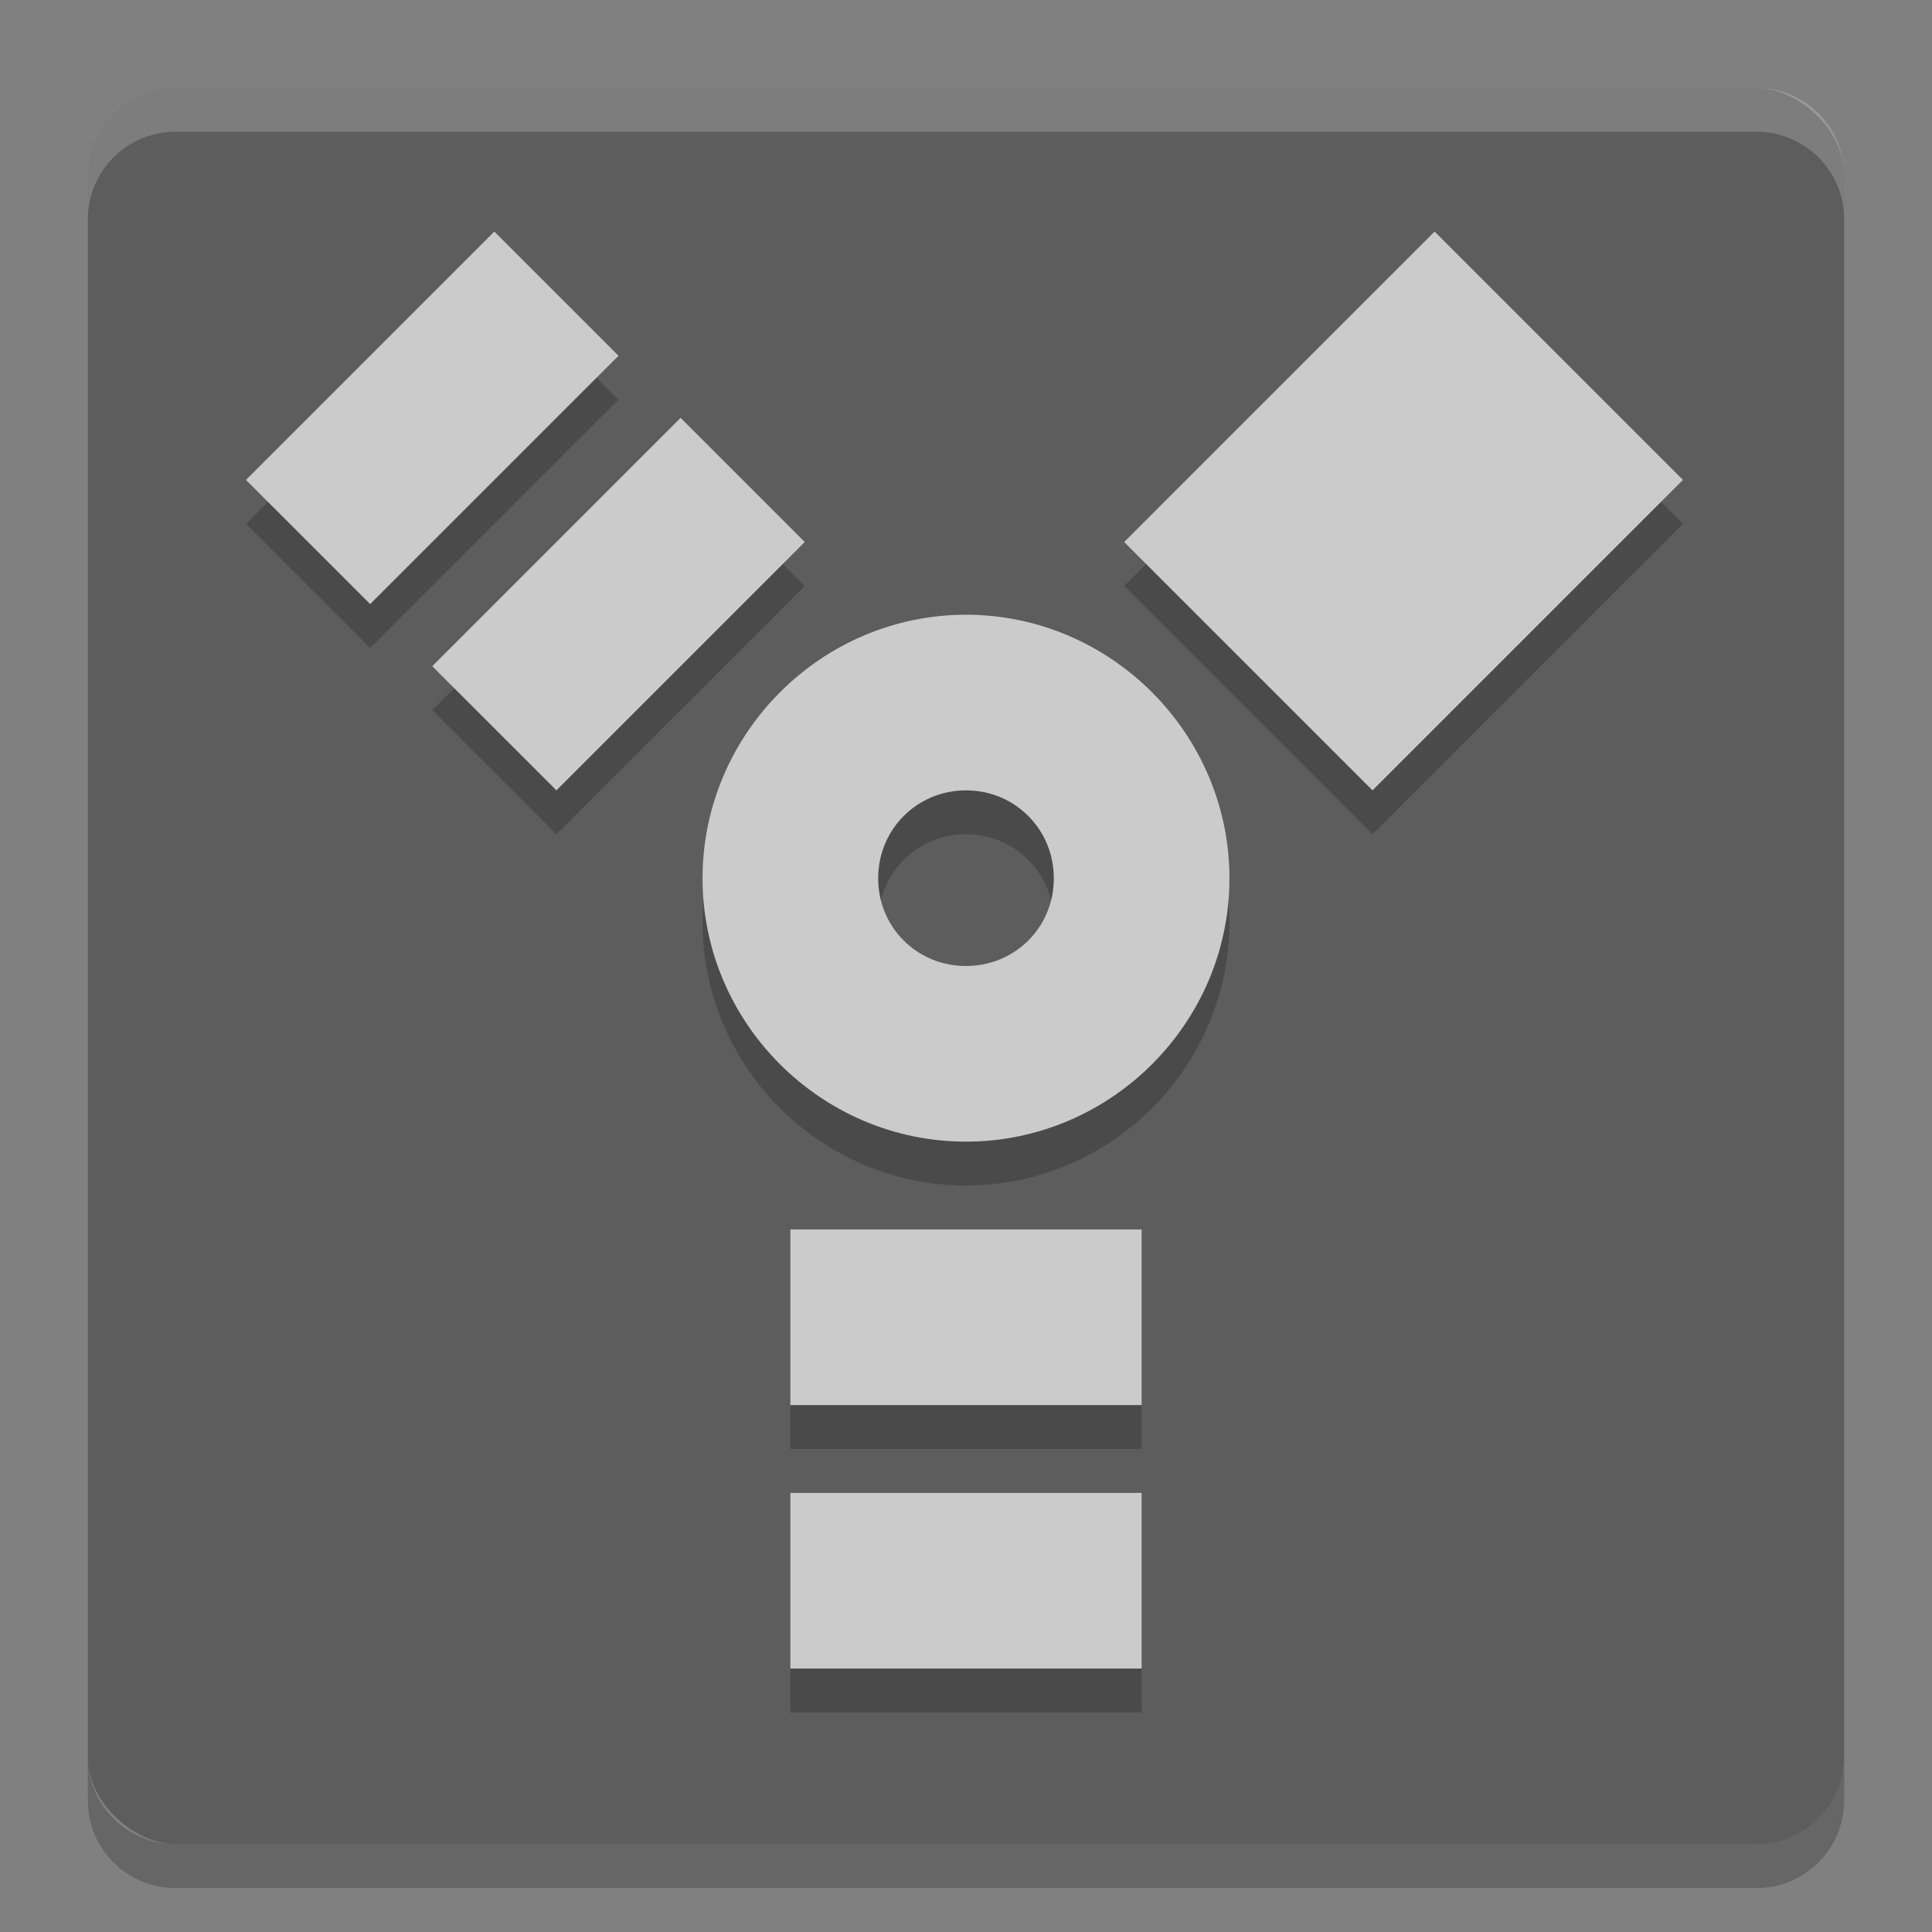 <svg xmlns="http://www.w3.org/2000/svg" width="22" height="22" version="1">
 <rect width="100%" height="100%" fill="#808080" stroke="none"/>
 <rect style="fill:#5d5d5d" width="20" height="20" x="-21" y="-21" rx="1" ry="1" transform="matrix(0,-1,-1,0,0,0)"/>
 <path d="m 5.629,3.137 -2.828,2.828 1.414,1.414 2.828,-2.828 z m 10.707,0 L 12.801,6.672 15.629,9.5 19.164,5.965 Z M 7.75,5.258 4.922,8.086 6.336,9.5 9.164,6.672 Z M 11,7.5 C 9.352,7.5 8,8.854 8,10.502 8,12.15 9.352,13.5 11,13.5 c 1.648,0 3,-1.35 3,-2.998 C 14,8.854 12.648,7.5 11,7.5 Z m 0,2 c 0.558,0 1,0.444 1,1.002 C 12,11.06 11.558,11.5 11,11.5 10.442,11.5 10,11.06 10,10.502 10,9.944 10.442,9.5 11,9.5 Z m -2,5 v 2 h 4 v -2 z m 0,3 v 2 h 4 v -2 z" style="opacity:0.2"/>
 <path style="fill:#cbcbcb" d="m 5.629,2.637 -2.828,2.828 1.414,1.414 2.828,-2.828 z m 10.707,0 L 12.801,6.172 15.629,9 19.164,5.465 Z M 7.75,4.758 4.922,7.586 6.336,9 9.164,6.172 Z M 11,7 C 9.352,7 8,8.354 8,10.002 8,11.65 9.352,13 11,13 12.648,13 14,11.65 14,10.002 14,8.354 12.648,7 11,7 Z m 0,2 c 0.558,0 1,0.444 1,1.002 C 12,10.56 11.558,11 11,11 10.442,11 10,10.56 10,10.002 10,9.444 10.442,9 11,9 Z m -2,5 v 2 h 4 v -2 z m 0,3 v 2 h 4 v -2 z"/>
 <path style="opacity:0.2;fill:#ffffff" d="M 2,1 C 1.446,1 1,1.446 1,2 v 0.5 c 0,-0.554 0.446,-1 1,-1 h 18 c 0.554,0 1,0.446 1,1 V 2 C 21,1.446 20.554,1 20,1 Z"/>
 <path style="opacity:0.2" d="m 2,21.5 c -0.554,0 -1,-0.446 -1,-1 V 20 c 0,0.554 0.446,1 1,1 h 18 c 0.554,0 1,-0.446 1,-1 v 0.5 c 0,0.554 -0.446,1 -1,1 z"/>
</svg>
